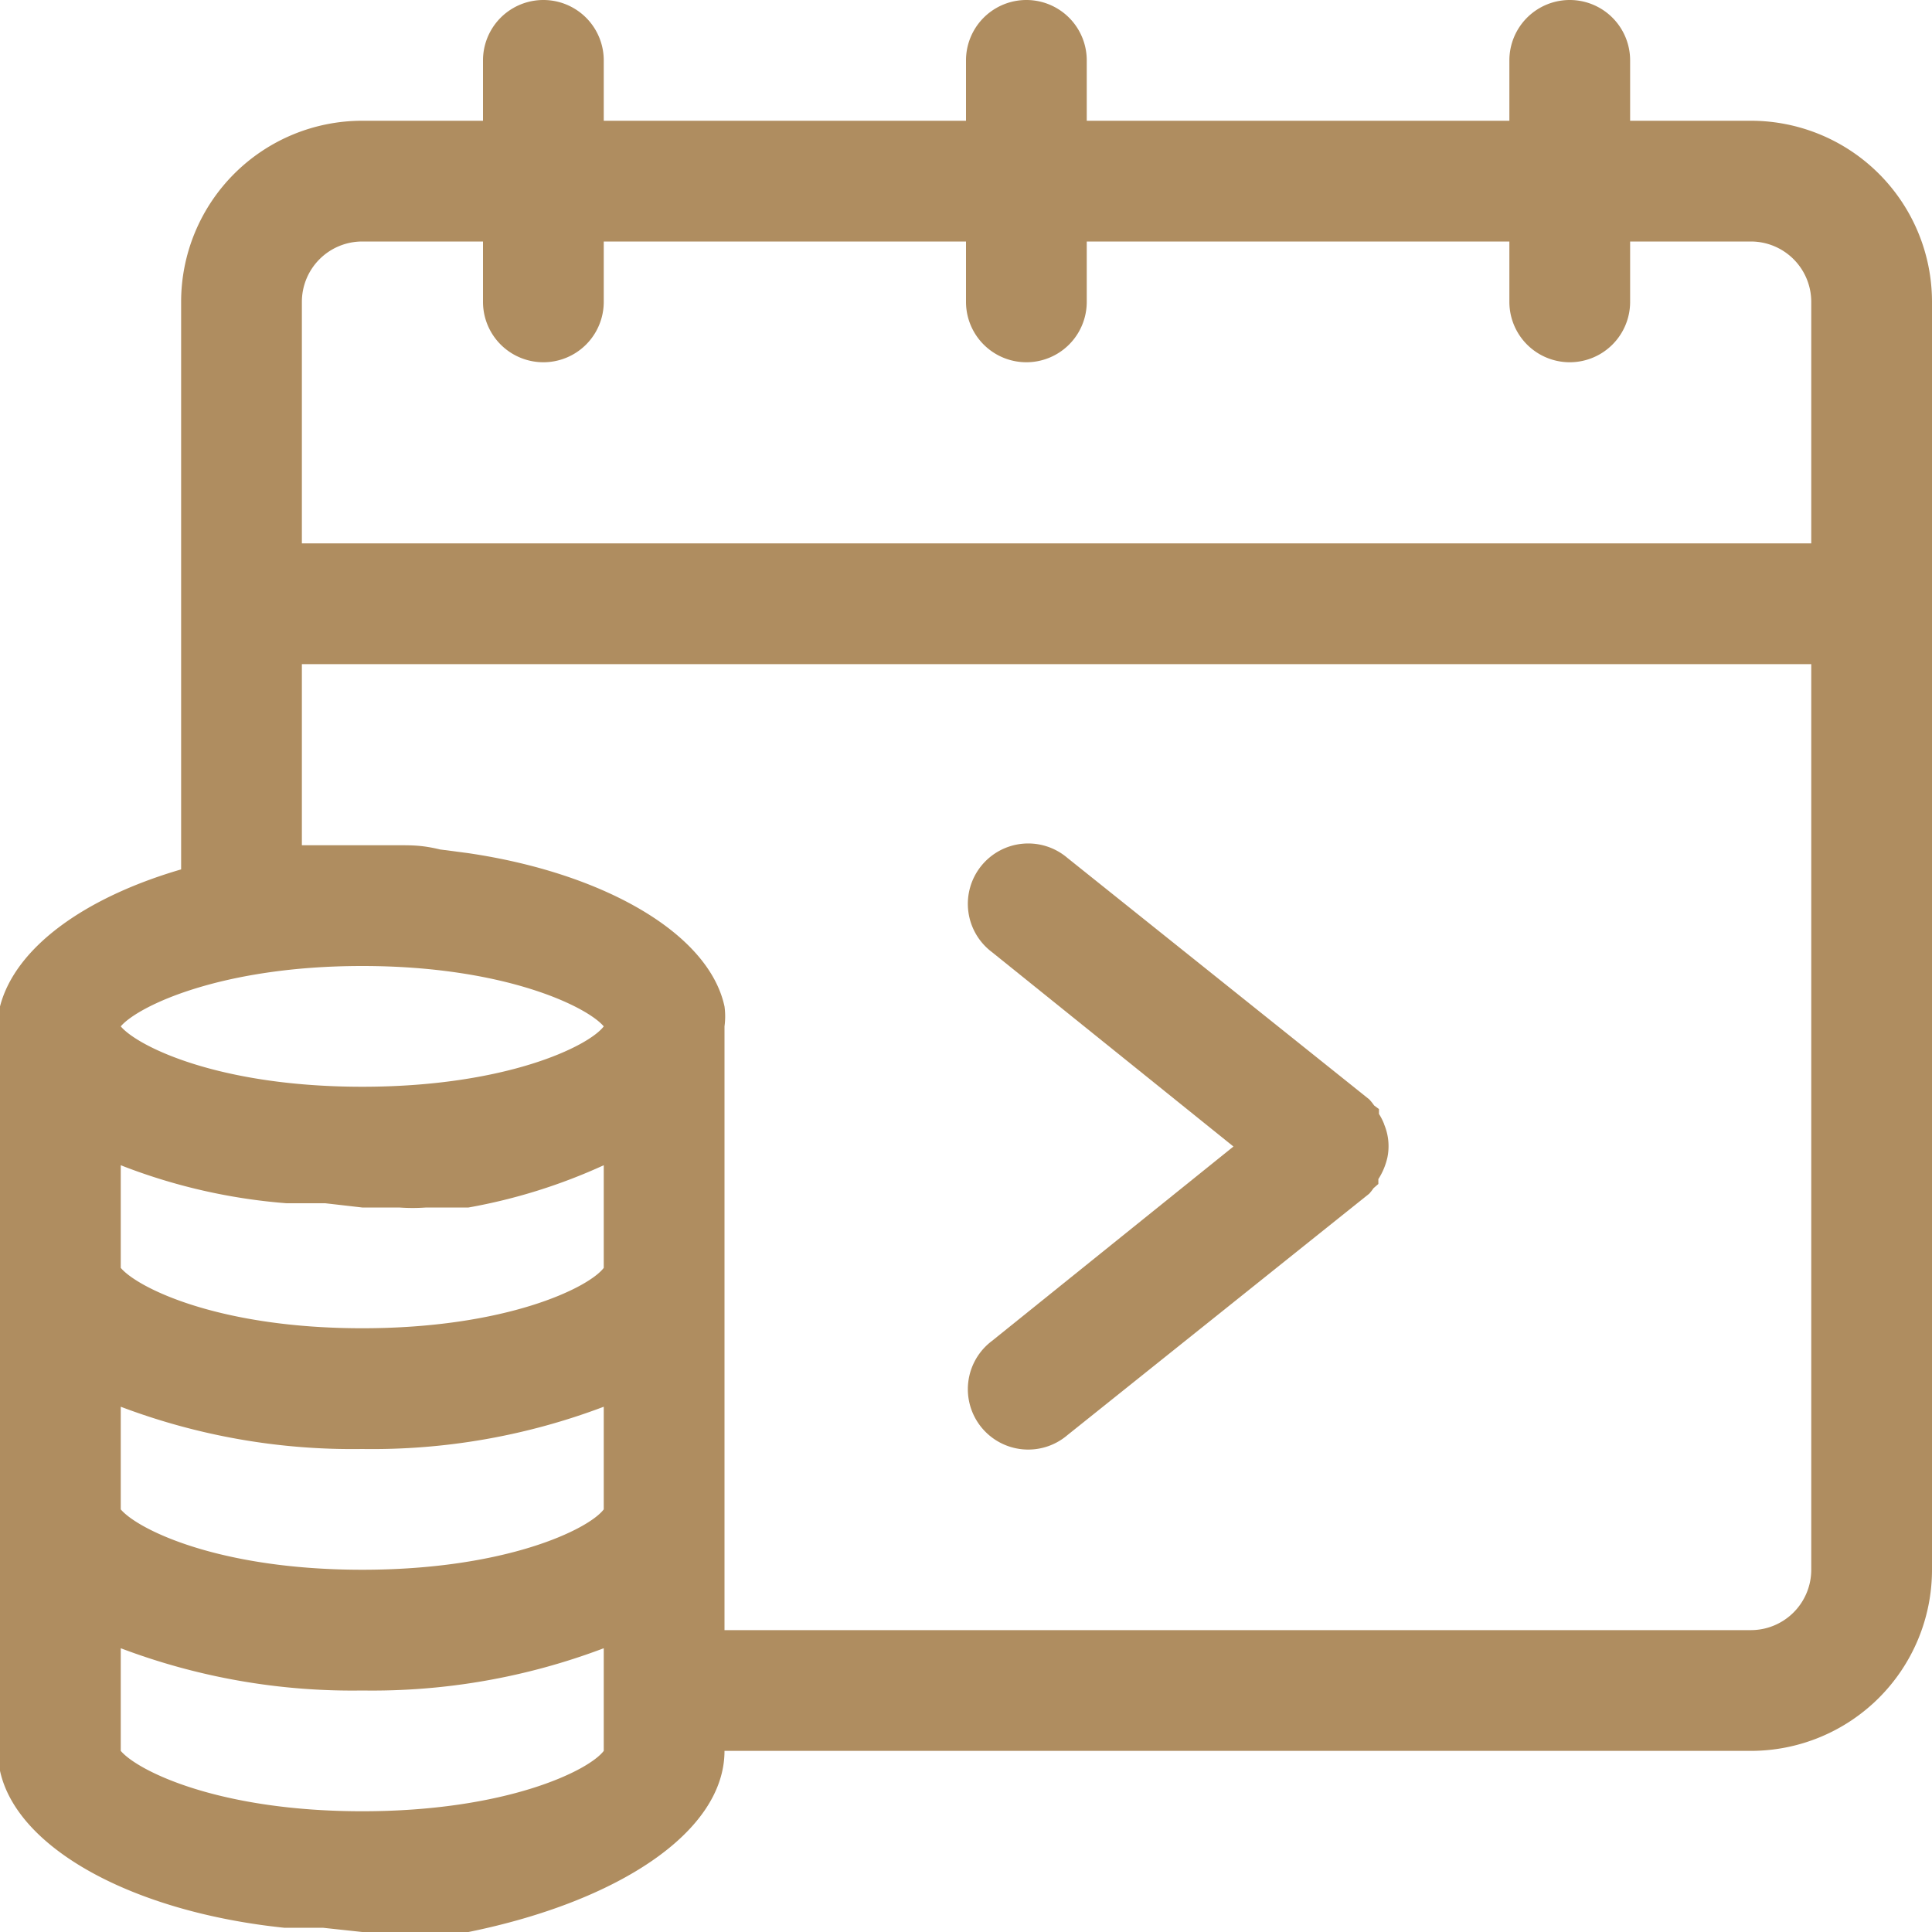 <svg xmlns="http://www.w3.org/2000/svg" viewBox="0 0 32 32"><defs><style>.cls-1{fill:#af8d60;}</style></defs><title>11</title><g id="_19" data-name="19"><path class="cls-1" d="M29,2H27V1a1,1,0,0,0-2,0V2H18V1a1,1,0,0,0-2,0V2H10V1A1,1,0,0,0,8,1V2H6A3,3,0,0,0,3,5v9.4c-1.61.47-2.75,1.3-3,2.27A1.24,1.24,0,0,0,0,17V29a1.24,1.24,0,0,0,0,.33c.28,1.29,2.21,2.34,4.71,2.6.21,0,.42,0,.64,0L6,32l.61,0a3.19,3.19,0,0,0,.45,0l.2,0h.1l.4,0C10.22,31.5,12,30.35,12,29H29a3,3,0,0,0,3-3V5A3,3,0,0,0,29,2ZM6,16c2.35,0,3.72.67,4,1-.25.33-1.62,1-4,1s-3.72-.67-4-1C2.28,16.67,3.65,16,6,16Zm4,13h0c-.25.33-1.62,1-4,1s-3.72-.67-4-1H2V27.3A10.83,10.83,0,0,0,6,28a10.83,10.83,0,0,0,4-.7Zm0-4h0c-.25.33-1.62,1-4,1s-3.72-.67-4-1H2V23.3A10.83,10.83,0,0,0,6,24a10.83,10.83,0,0,0,4-.7Zm0-4h0c-.25.33-1.62,1-4,1s-3.72-.67-4-1H2V19.3a9.56,9.56,0,0,0,2.75.63c.21,0,.42,0,.64,0L6,20l.61,0a3.19,3.19,0,0,0,.45,0l.2,0h.1l.4,0A9.3,9.3,0,0,0,10,19.3Zm20,5a1,1,0,0,1-1,1H12V17a1.24,1.24,0,0,0,0-.33c-.26-1.21-2-2.21-4.25-2.54l-.46-.06C7,14,6.83,14,6.61,14L6,14l-.61,0-.39,0V11H30ZM30,9H5V5A1,1,0,0,1,6,4H8V5a1,1,0,0,0,2,0V4h6V5a1,1,0,0,0,2,0V4h7V5a1,1,0,0,0,2,0V4h2a1,1,0,0,1,1,1Z"/><path class="cls-1" d="M22.93,18.63a1,1,0,0,0-.09-.18s0-.06,0-.08l-.08-.06a.93.93,0,0,0-.08-.1l-5-4a1,1,0,1,0-1.25,1.56l4,3.22-4,3.22a1,1,0,1,0,1.25,1.56l5-4a.93.93,0,0,0,.07-.09l.08-.07s0-.05,0-.08a1.12,1.12,0,0,0,.15-.36.93.93,0,0,0-.06-.56Z"/></g></svg>